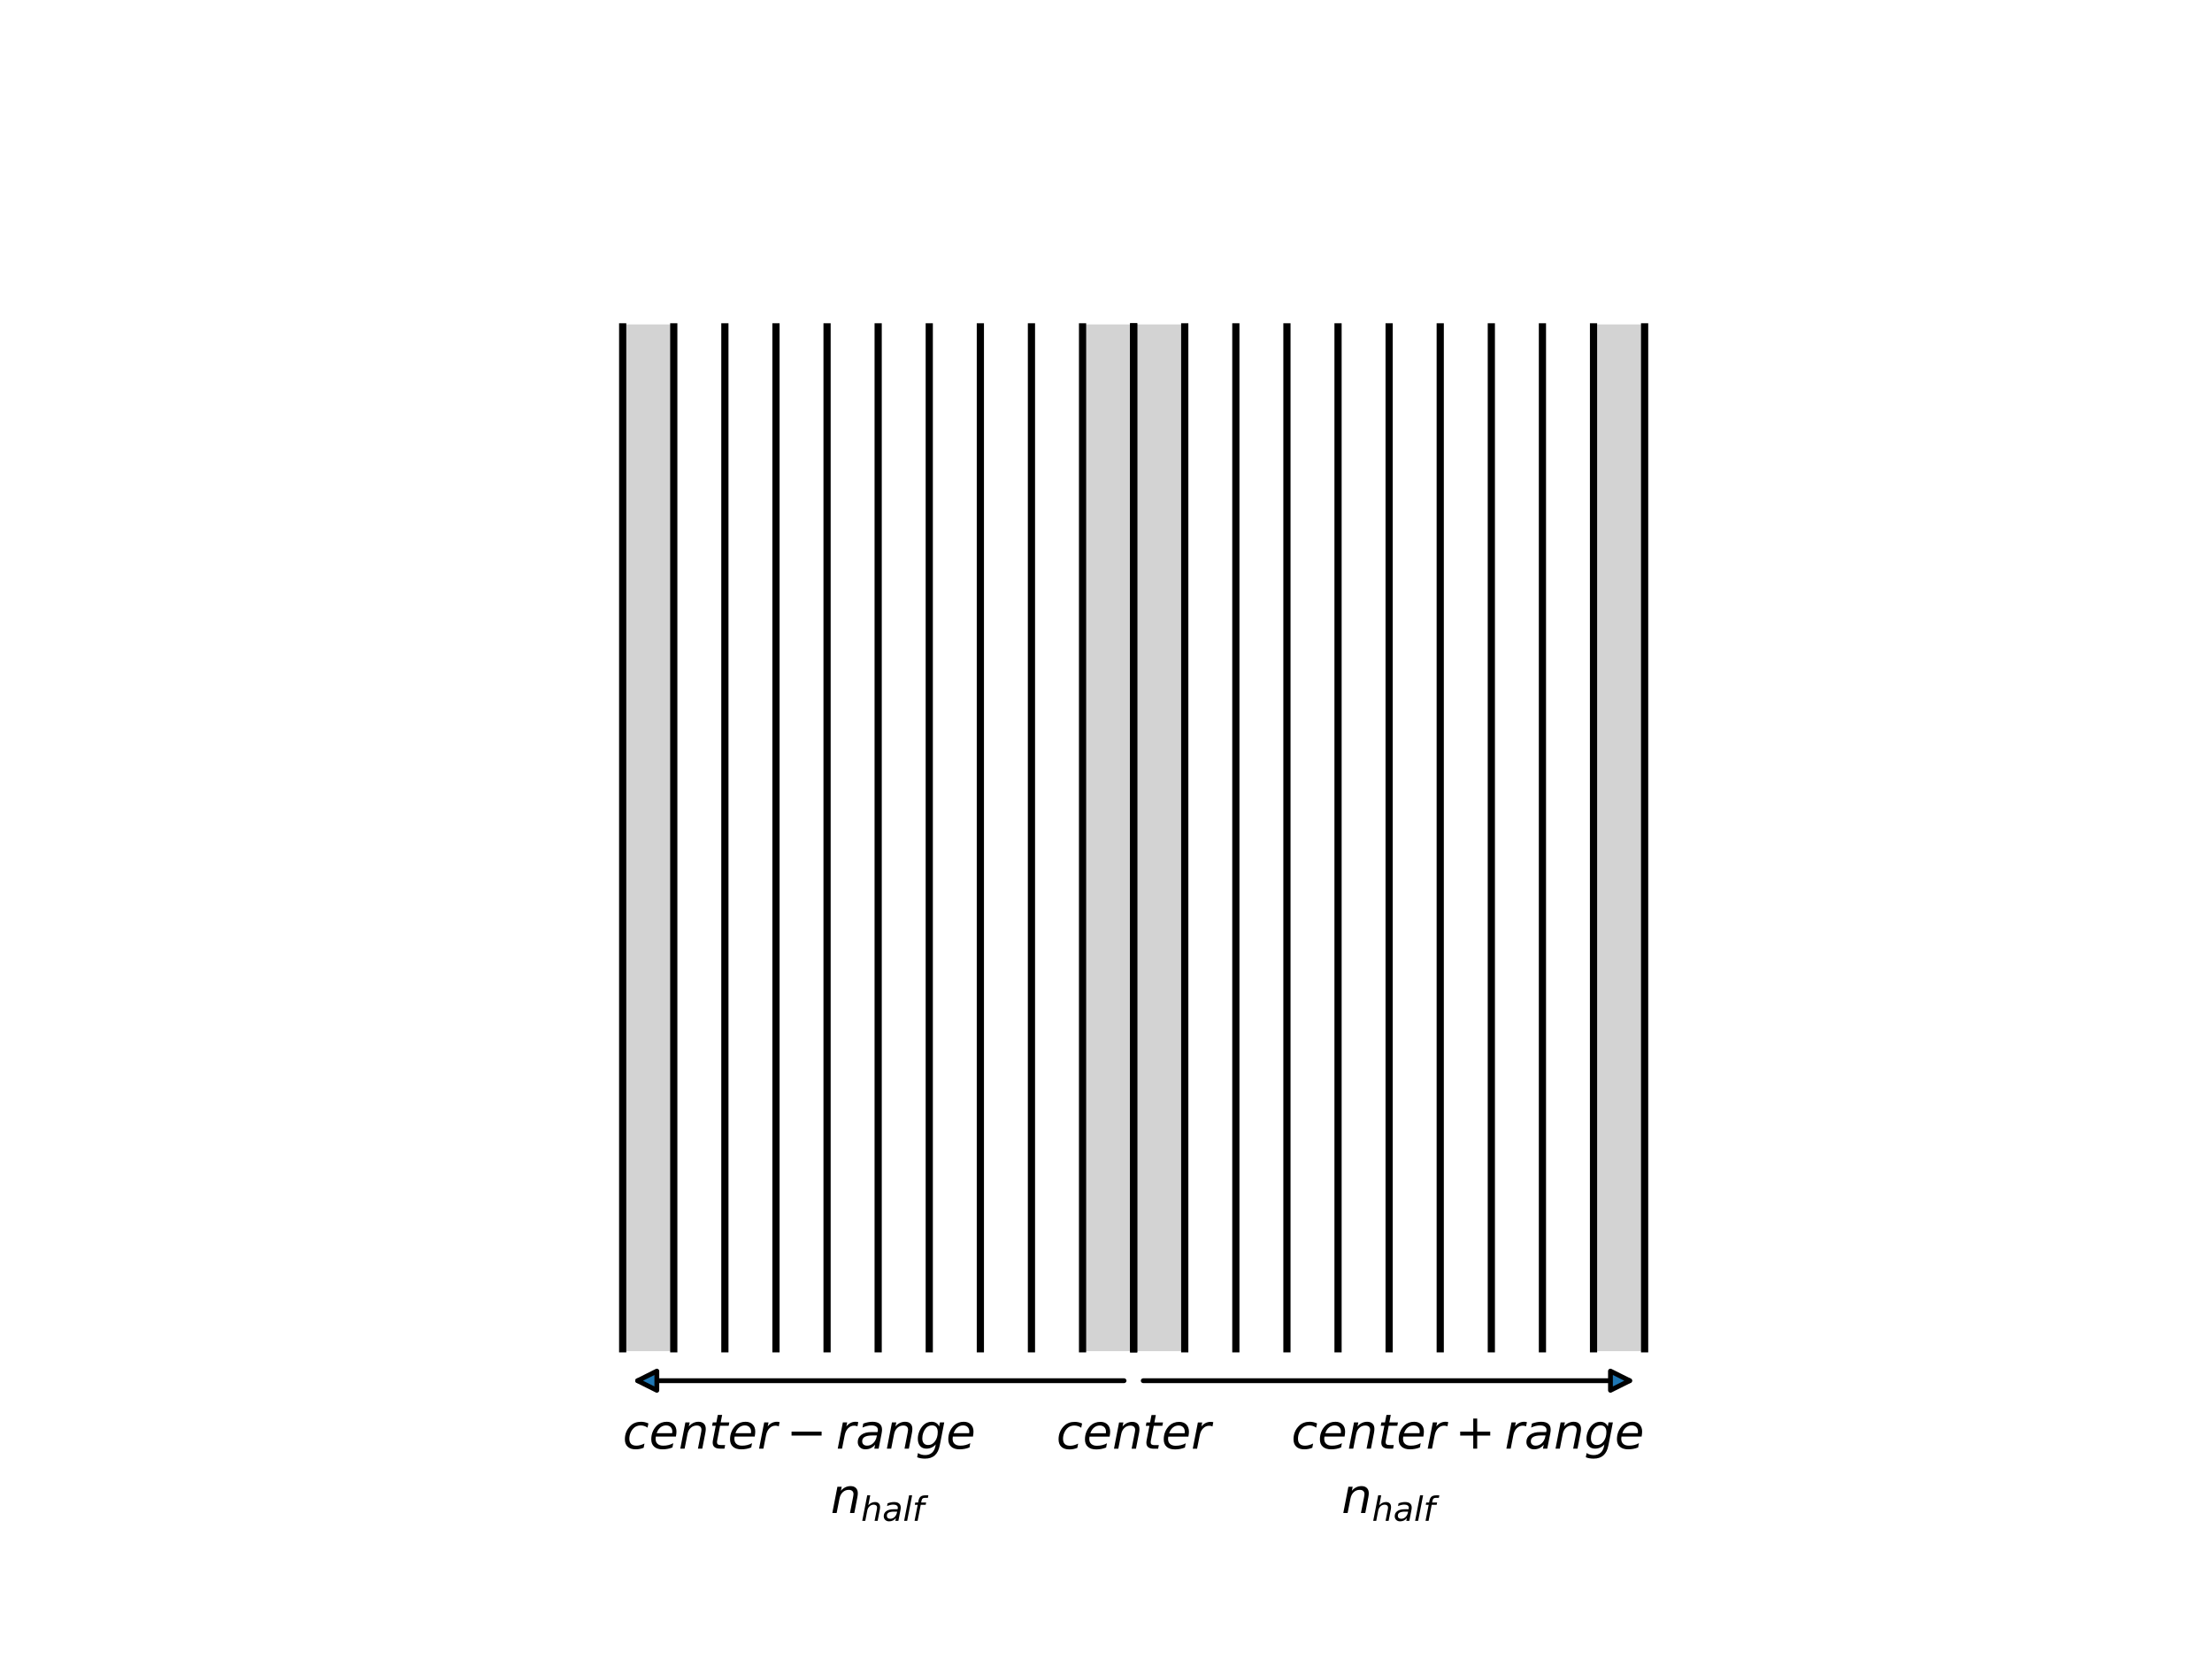 <?xml version="1.0" encoding="utf-8" standalone="no"?>
<!DOCTYPE svg PUBLIC "-//W3C//DTD SVG 1.1//EN"
  "http://www.w3.org/Graphics/SVG/1.1/DTD/svg11.dtd">
<!-- Created with matplotlib (https://matplotlib.org/) -->
<svg height="345.6pt" version="1.1" viewBox="0 0 460.8 345.6" width="460.8pt" xmlns="http://www.w3.org/2000/svg" xmlns:xlink="http://www.w3.org/1999/xlink">
 <defs>
  <style type="text/css">
*{stroke-linecap:butt;stroke-linejoin:round;}
  </style>
 </defs>
 <g id="figure_1">
  <g id="patch_1">
   <path d="M 0 345.6 
L 460.8 345.6 
L 460.8 0 
L 0 0 
z
" style="fill:#ffffff;"/>
  </g>
  <g id="axes_1">
   <g id="patch_2">
    <path clip-path="url(#p8552ad1a7b)" d="M 129.715 280.973 
L 140.36 280.973 
L 140.36 68.083 
L 129.715 68.083 
z
" style="fill:#d3d3d3;stroke:#d3d3d3;stroke-linejoin:miter;"/>
   </g>
   <g id="patch_3">
    <path clip-path="url(#p8552ad1a7b)" d="M 225.516 280.973 
L 236.16 280.973 
L 236.16 68.083 
L 225.516 68.083 
z
" style="fill:#d3d3d3;stroke:#d3d3d3;stroke-linejoin:miter;"/>
   </g>
   <g id="patch_4">
    <path clip-path="url(#p8552ad1a7b)" d="M 236.16 280.973 
L 246.804 280.973 
L 246.804 68.083 
L 236.16 68.083 
z
" style="fill:#d3d3d3;stroke:#d3d3d3;stroke-linejoin:miter;"/>
   </g>
   <g id="patch_5">
    <path clip-path="url(#p8552ad1a7b)" d="M 331.96 280.973 
L 342.605 280.973 
L 342.605 68.083 
L 331.96 68.083 
z
" style="fill:#d3d3d3;stroke:#d3d3d3;stroke-linejoin:miter;"/>
   </g>
   <g id="line2d_1">
    <path clip-path="url(#p8552ad1a7b)" d="M 129.715 280.973 
L 129.715 68.083 
" style="fill:none;stroke:#000000;stroke-linecap:square;stroke-width:1.5;"/>
   </g>
   <g id="line2d_2">
    <path clip-path="url(#p8552ad1a7b)" d="M 140.36 280.973 
L 140.36 68.083 
" style="fill:none;stroke:#000000;stroke-linecap:square;stroke-width:1.5;"/>
   </g>
   <g id="line2d_3">
    <path clip-path="url(#p8552ad1a7b)" d="M 151.004 280.973 
L 151.004 68.083 
" style="fill:none;stroke:#000000;stroke-linecap:square;stroke-width:1.5;"/>
   </g>
   <g id="line2d_4">
    <path clip-path="url(#p8552ad1a7b)" d="M 161.649 280.973 
L 161.649 68.083 
" style="fill:none;stroke:#000000;stroke-linecap:square;stroke-width:1.5;"/>
   </g>
   <g id="line2d_5">
    <path clip-path="url(#p8552ad1a7b)" d="M 172.293 280.973 
L 172.293 68.083 
" style="fill:none;stroke:#000000;stroke-linecap:square;stroke-width:1.5;"/>
   </g>
   <g id="line2d_6">
    <path clip-path="url(#p8552ad1a7b)" d="M 182.938 280.973 
L 182.938 68.083 
" style="fill:none;stroke:#000000;stroke-linecap:square;stroke-width:1.5;"/>
   </g>
   <g id="line2d_7">
    <path clip-path="url(#p8552ad1a7b)" d="M 193.582 280.973 
L 193.582 68.083 
" style="fill:none;stroke:#000000;stroke-linecap:square;stroke-width:1.5;"/>
   </g>
   <g id="line2d_8">
    <path clip-path="url(#p8552ad1a7b)" d="M 204.227 280.973 
L 204.227 68.083 
" style="fill:none;stroke:#000000;stroke-linecap:square;stroke-width:1.5;"/>
   </g>
   <g id="line2d_9">
    <path clip-path="url(#p8552ad1a7b)" d="M 214.871 280.973 
L 214.871 68.083 
" style="fill:none;stroke:#000000;stroke-linecap:square;stroke-width:1.5;"/>
   </g>
   <g id="line2d_10">
    <path clip-path="url(#p8552ad1a7b)" d="M 225.516 280.973 
L 225.516 68.083 
" style="fill:none;stroke:#000000;stroke-linecap:square;stroke-width:1.5;"/>
   </g>
   <g id="line2d_11">
    <path clip-path="url(#p8552ad1a7b)" d="M 236.16 280.973 
L 236.16 68.083 
" style="fill:none;stroke:#000000;stroke-linecap:square;stroke-width:1.5;"/>
   </g>
   <g id="line2d_12">
    <path clip-path="url(#p8552ad1a7b)" d="M 236.16 280.973 
L 236.16 68.083 
" style="fill:none;stroke:#000000;stroke-linecap:square;stroke-width:1.5;"/>
   </g>
   <g id="line2d_13">
    <path clip-path="url(#p8552ad1a7b)" d="M 246.804 280.973 
L 246.804 68.083 
" style="fill:none;stroke:#000000;stroke-linecap:square;stroke-width:1.5;"/>
   </g>
   <g id="line2d_14">
    <path clip-path="url(#p8552ad1a7b)" d="M 257.449 280.973 
L 257.449 68.083 
" style="fill:none;stroke:#000000;stroke-linecap:square;stroke-width:1.5;"/>
   </g>
   <g id="line2d_15">
    <path clip-path="url(#p8552ad1a7b)" d="M 268.093 280.973 
L 268.093 68.083 
" style="fill:none;stroke:#000000;stroke-linecap:square;stroke-width:1.5;"/>
   </g>
   <g id="line2d_16">
    <path clip-path="url(#p8552ad1a7b)" d="M 278.738 280.973 
L 278.738 68.083 
" style="fill:none;stroke:#000000;stroke-linecap:square;stroke-width:1.5;"/>
   </g>
   <g id="line2d_17">
    <path clip-path="url(#p8552ad1a7b)" d="M 289.382 280.973 
L 289.382 68.083 
" style="fill:none;stroke:#000000;stroke-linecap:square;stroke-width:1.5;"/>
   </g>
   <g id="line2d_18">
    <path clip-path="url(#p8552ad1a7b)" d="M 300.027 280.973 
L 300.027 68.083 
" style="fill:none;stroke:#000000;stroke-linecap:square;stroke-width:1.5;"/>
   </g>
   <g id="line2d_19">
    <path clip-path="url(#p8552ad1a7b)" d="M 310.671 280.973 
L 310.671 68.083 
" style="fill:none;stroke:#000000;stroke-linecap:square;stroke-width:1.5;"/>
   </g>
   <g id="line2d_20">
    <path clip-path="url(#p8552ad1a7b)" d="M 321.316 280.973 
L 321.316 68.083 
" style="fill:none;stroke:#000000;stroke-linecap:square;stroke-width:1.5;"/>
   </g>
   <g id="line2d_21">
    <path clip-path="url(#p8552ad1a7b)" d="M 331.96 280.973 
L 331.96 68.083 
" style="fill:none;stroke:#000000;stroke-linecap:square;stroke-width:1.5;"/>
   </g>
   <g id="line2d_22">
    <path clip-path="url(#p8552ad1a7b)" d="M 342.605 280.973 
L 342.605 68.083 
" style="fill:none;stroke:#000000;stroke-linecap:square;stroke-width:1.5;"/>
   </g>
   <g id="patch_6">
    <path d="M 238.158 287.626 
Q 289.382 287.626 339.488 287.626 
" style="fill:none;stroke:#000000;stroke-linecap:round;"/>
    <path d="M 335.488 285.626 
L 339.488 287.626 
L 335.488 289.626 
L 335.488 285.626 
z
" style="fill:#1f77b4;stroke:#000000;stroke-linecap:round;"/>
   </g>
   <g id="patch_7">
    <path d="M 234.162 287.626 
Q 182.938 287.626 132.832 287.626 
" style="fill:none;stroke:#000000;stroke-linecap:round;"/>
    <path d="M 136.832 289.626 
L 132.832 287.626 
L 136.832 285.626 
L 136.832 289.626 
z
" style="fill:#1f77b4;stroke:#000000;stroke-linecap:round;"/>
   </g>
   <g id="text_1">
    <!-- $center - range$ -->
    <defs>
     <path d="M 53.609 52.594 
L 51.812 43.703 
Q 48.578 46.047 44.938 47.219 
Q 41.312 48.391 37.406 48.391 
Q 33.109 48.391 29.219 46.875 
Q 25.344 45.359 22.703 42.578 
Q 18.5 38.328 16.203 32.609 
Q 13.922 26.906 13.922 20.797 
Q 13.922 13.422 17.609 9.812 
Q 21.297 6.203 28.812 6.203 
Q 32.516 6.203 36.688 7.328 
Q 40.875 8.453 45.406 10.688 
L 43.703 1.812 
Q 39.797 0.203 35.672 -0.609 
Q 31.547 -1.422 27.203 -1.422 
Q 16.312 -1.422 10.453 4.016 
Q 4.594 9.469 4.594 19.578 
Q 4.594 28.078 7.641 35.234 
Q 10.688 42.391 16.703 48.094 
Q 20.797 52 26.312 54 
Q 31.844 56 38.375 56 
Q 42.188 56 45.938 55.141 
Q 49.703 54.297 53.609 52.594 
z
" id="DejaVuSans-Oblique-99"/>
     <path d="M 48.094 32.234 
Q 48.25 33.016 48.312 33.844 
Q 48.391 34.672 48.391 35.5 
Q 48.391 41.453 44.891 44.922 
Q 41.406 48.391 35.406 48.391 
Q 28.719 48.391 23.578 44.156 
Q 18.453 39.938 15.828 32.172 
z
M 55.906 25.203 
L 14.109 25.203 
Q 13.812 23.344 13.719 22.266 
Q 13.625 21.188 13.625 20.406 
Q 13.625 13.625 17.797 9.906 
Q 21.969 6.203 29.594 6.203 
Q 35.453 6.203 40.672 7.516 
Q 45.906 8.844 50.391 11.375 
L 48.688 2.484 
Q 43.844 0.531 38.688 -0.438 
Q 33.547 -1.422 28.219 -1.422 
Q 16.844 -1.422 10.719 4.016 
Q 4.594 9.469 4.594 19.484 
Q 4.594 28.031 7.641 35.375 
Q 10.688 42.719 16.609 48.484 
Q 20.406 52.094 25.656 54.047 
Q 30.906 56 36.812 56 
Q 46.094 56 51.578 50.438 
Q 57.078 44.875 57.078 35.5 
Q 57.078 33.25 56.781 30.688 
Q 56.5 28.125 55.906 25.203 
z
" id="DejaVuSans-Oblique-101"/>
     <path d="M 55.719 33.016 
L 49.312 0 
L 40.281 0 
L 46.688 32.672 
Q 47.125 34.969 47.359 36.719 
Q 47.609 38.484 47.609 39.5 
Q 47.609 43.609 45.016 45.891 
Q 42.438 48.188 37.797 48.188 
Q 30.562 48.188 25.344 43.375 
Q 20.125 38.578 18.5 30.328 
L 12.5 0 
L 3.516 0 
L 14.109 54.688 
L 23.094 54.688 
L 21.297 46.094 
Q 25.047 50.828 30.312 53.406 
Q 35.594 56 41.406 56 
Q 48.641 56 52.609 52.094 
Q 56.594 48.188 56.594 41.109 
Q 56.594 39.359 56.375 37.359 
Q 56.156 35.359 55.719 33.016 
z
" id="DejaVuSans-Oblique-110"/>
     <path d="M 42.281 54.688 
L 40.922 47.703 
L 23 47.703 
L 17.188 18.016 
Q 16.891 16.359 16.75 15.234 
Q 16.609 14.109 16.609 13.484 
Q 16.609 10.359 18.484 8.938 
Q 20.359 7.516 24.516 7.516 
L 33.594 7.516 
L 32.078 0 
L 23.484 0 
Q 15.484 0 11.547 3.125 
Q 7.625 6.25 7.625 12.594 
Q 7.625 13.719 7.766 15.062 
Q 7.906 16.406 8.203 18.016 
L 14.016 47.703 
L 6.391 47.703 
L 7.812 54.688 
L 15.281 54.688 
L 18.312 70.219 
L 27.297 70.219 
L 24.312 54.688 
z
" id="DejaVuSans-Oblique-116"/>
     <path d="M 44.578 46.391 
Q 43.219 47.125 41.453 47.516 
Q 39.703 47.906 37.703 47.906 
Q 30.516 47.906 25.141 42.453 
Q 19.781 37.016 18.016 27.875 
L 12.5 0 
L 3.516 0 
L 14.203 54.688 
L 23.188 54.688 
L 21.484 46.188 
Q 25.047 50.922 30 53.453 
Q 34.969 56 40.578 56 
Q 42.047 56 43.453 55.828 
Q 44.875 55.672 46.297 55.281 
z
" id="DejaVuSans-Oblique-114"/>
     <path d="M 10.594 35.5 
L 73.188 35.5 
L 73.188 27.203 
L 10.594 27.203 
z
" id="DejaVuSans-8722"/>
     <path d="M 53.719 31.203 
L 47.609 0 
L 38.625 0 
L 40.281 8.297 
Q 36.328 3.422 31.266 1 
Q 26.219 -1.422 20.016 -1.422 
Q 13.031 -1.422 8.562 2.844 
Q 4.109 7.125 4.109 13.812 
Q 4.109 23.391 11.75 28.953 
Q 19.391 34.516 32.812 34.516 
L 45.312 34.516 
L 45.797 36.922 
Q 45.906 37.312 45.953 37.766 
Q 46 38.234 46 39.203 
Q 46 43.562 42.453 45.969 
Q 38.922 48.391 32.516 48.391 
Q 28.125 48.391 23.5 47.266 
Q 18.891 46.141 14.016 43.891 
L 15.578 52.203 
Q 20.656 54.109 25.516 55.047 
Q 30.375 56 34.906 56 
Q 44.578 56 49.625 51.797 
Q 54.688 47.609 54.688 39.594 
Q 54.688 37.984 54.438 35.812 
Q 54.203 33.641 53.719 31.203 
z
M 44 27.484 
L 35.016 27.484 
Q 23.969 27.484 18.672 24.531 
Q 13.375 21.578 13.375 15.375 
Q 13.375 11.078 16.078 8.641 
Q 18.797 6.203 23.578 6.203 
Q 30.906 6.203 36.375 11.453 
Q 41.844 16.703 43.609 25.484 
z
" id="DejaVuSans-Oblique-97"/>
     <path d="M 59.625 54.688 
L 50.297 6.781 
Q 47.609 -7.125 40.016 -13.953 
Q 32.422 -20.797 19.578 -20.797 
Q 14.844 -20.797 10.781 -20.094 
Q 6.734 -19.391 3.219 -17.922 
L 4.891 -9.188 
Q 8.203 -11.328 11.906 -12.344 
Q 15.625 -13.375 19.828 -13.375 
Q 28.375 -13.375 33.859 -8.703 
Q 39.359 -4.047 41.109 4.688 
L 41.891 8.797 
Q 38.141 4.5 33.156 2.25 
Q 28.172 0 22.406 0 
Q 14.109 0 9.344 5.484 
Q 4.594 10.984 4.594 20.609 
Q 4.594 28.172 7.469 35.422 
Q 10.359 42.672 15.578 48.297 
Q 19.047 52 23.656 54 
Q 28.266 56 33.297 56 
Q 38.812 56 42.906 53.438 
Q 47.016 50.875 49.031 46.188 
L 50.594 54.688 
z
M 46.094 34.625 
Q 46.094 41.266 42.969 44.875 
Q 39.844 48.484 34.078 48.484 
Q 30.516 48.484 27.297 47.062 
Q 24.078 45.656 21.781 43.109 
Q 18.062 38.922 15.984 33.234 
Q 13.922 27.547 13.922 21.484 
Q 13.922 14.75 17.062 11.125 
Q 20.219 7.516 26.125 7.516 
Q 34.672 7.516 40.375 15.25 
Q 46.094 23 46.094 34.625 
z
" id="DejaVuSans-Oblique-103"/>
    </defs>
    <g transform="translate(129.715 301.857)scale(0.1 -0.1)">
     <use transform="translate(0 0.781)" xlink:href="#DejaVuSans-Oblique-99"/>
     <use transform="translate(54.98 0.781)" xlink:href="#DejaVuSans-Oblique-101"/>
     <use transform="translate(116.504 0.781)" xlink:href="#DejaVuSans-Oblique-110"/>
     <use transform="translate(179.883 0.781)" xlink:href="#DejaVuSans-Oblique-116"/>
     <use transform="translate(219.092 0.781)" xlink:href="#DejaVuSans-Oblique-101"/>
     <use transform="translate(280.615 0.781)" xlink:href="#DejaVuSans-Oblique-114"/>
     <use transform="translate(341.211 0.781)" xlink:href="#DejaVuSans-8722"/>
     <use transform="translate(444.482 0.781)" xlink:href="#DejaVuSans-Oblique-114"/>
     <use transform="translate(485.596 0.781)" xlink:href="#DejaVuSans-Oblique-97"/>
     <use transform="translate(546.875 0.781)" xlink:href="#DejaVuSans-Oblique-110"/>
     <use transform="translate(610.254 0.781)" xlink:href="#DejaVuSans-Oblique-103"/>
     <use transform="translate(673.73 0.781)" xlink:href="#DejaVuSans-Oblique-101"/>
    </g>
   </g>
   <g id="text_2">
    <!-- $n_{half}$ -->
    <defs>
     <path d="M 55.719 33.016 
L 49.312 0 
L 40.281 0 
L 46.688 32.672 
Q 47.125 34.969 47.359 36.719 
Q 47.609 38.484 47.609 39.5 
Q 47.609 43.609 45.016 45.891 
Q 42.438 48.188 37.797 48.188 
Q 30.562 48.188 25.266 43.297 
Q 19.969 38.422 18.406 30.328 
L 12.5 0 
L 3.516 0 
L 18.312 75.984 
L 27.297 75.984 
L 21.484 46.094 
Q 24.906 50.688 30.219 53.344 
Q 35.547 56 41.406 56 
Q 48.641 56 52.609 52.094 
Q 56.594 48.188 56.594 41.109 
Q 56.594 39.359 56.375 37.359 
Q 56.156 35.359 55.719 33.016 
z
" id="DejaVuSans-Oblique-104"/>
     <path d="M 18.312 75.984 
L 27.297 75.984 
L 12.5 0 
L 3.516 0 
z
" id="DejaVuSans-Oblique-108"/>
     <path d="M 47.797 75.984 
L 46.391 68.5 
L 37.797 68.5 
Q 32.906 68.5 30.688 66.578 
Q 28.469 64.656 27.391 59.516 
L 26.422 54.688 
L 41.219 54.688 
L 39.891 47.703 
L 25.094 47.703 
L 15.828 0 
L 6.781 0 
L 16.109 47.703 
L 7.516 47.703 
L 8.797 54.688 
L 17.391 54.688 
L 18.109 58.5 
Q 19.969 68.172 24.625 72.078 
Q 29.297 75.984 39.312 75.984 
z
" id="DejaVuSans-Oblique-102"/>
    </defs>
    <g transform="translate(173.038 315.182)scale(0.1 -0.1)">
     <use xlink:href="#DejaVuSans-Oblique-110"/>
     <use transform="translate(63.379 -16.406)scale(0.7)" xlink:href="#DejaVuSans-Oblique-104"/>
     <use transform="translate(107.744 -16.406)scale(0.7)" xlink:href="#DejaVuSans-Oblique-97"/>
     <use transform="translate(150.64 -16.406)scale(0.7)" xlink:href="#DejaVuSans-Oblique-108"/>
     <use transform="translate(170.088 -16.406)scale(0.7)" xlink:href="#DejaVuSans-Oblique-102"/>
    </g>
   </g>
   <g id="text_3">
    <!-- $center + range$ -->
    <defs>
     <path d="M 46 62.703 
L 46 35.5 
L 73.188 35.5 
L 73.188 27.203 
L 46 27.203 
L 46 0 
L 37.797 0 
L 37.797 27.203 
L 10.594 27.203 
L 10.594 35.5 
L 37.797 35.5 
L 37.797 62.703 
z
" id="DejaVuSans-43"/>
    </defs>
    <g transform="translate(269.005 301.857)scale(0.1 -0.1)">
     <use transform="translate(0 0.781)" xlink:href="#DejaVuSans-Oblique-99"/>
     <use transform="translate(54.98 0.781)" xlink:href="#DejaVuSans-Oblique-101"/>
     <use transform="translate(116.504 0.781)" xlink:href="#DejaVuSans-Oblique-110"/>
     <use transform="translate(179.883 0.781)" xlink:href="#DejaVuSans-Oblique-116"/>
     <use transform="translate(219.092 0.781)" xlink:href="#DejaVuSans-Oblique-101"/>
     <use transform="translate(280.615 0.781)" xlink:href="#DejaVuSans-Oblique-114"/>
     <use transform="translate(341.211 0.781)" xlink:href="#DejaVuSans-43"/>
     <use transform="translate(444.482 0.781)" xlink:href="#DejaVuSans-Oblique-114"/>
     <use transform="translate(485.596 0.781)" xlink:href="#DejaVuSans-Oblique-97"/>
     <use transform="translate(546.875 0.781)" xlink:href="#DejaVuSans-Oblique-110"/>
     <use transform="translate(610.254 0.781)" xlink:href="#DejaVuSans-Oblique-103"/>
     <use transform="translate(673.73 0.781)" xlink:href="#DejaVuSans-Oblique-101"/>
    </g>
   </g>
   <g id="text_4">
    <!-- $n_{half}$ -->
    <g transform="translate(279.482 315.182)scale(0.1 -0.1)">
     <use xlink:href="#DejaVuSans-Oblique-110"/>
     <use transform="translate(63.379 -16.406)scale(0.7)" xlink:href="#DejaVuSans-Oblique-104"/>
     <use transform="translate(107.744 -16.406)scale(0.7)" xlink:href="#DejaVuSans-Oblique-97"/>
     <use transform="translate(150.64 -16.406)scale(0.7)" xlink:href="#DejaVuSans-Oblique-108"/>
     <use transform="translate(170.088 -16.406)scale(0.7)" xlink:href="#DejaVuSans-Oblique-102"/>
    </g>
   </g>
   <g id="text_5">
    <!-- $center$ -->
    <g transform="translate(220.06 301.877)scale(0.1 -0.1)">
     <use transform="translate(0 0.781)" xlink:href="#DejaVuSans-Oblique-99"/>
     <use transform="translate(54.98 0.781)" xlink:href="#DejaVuSans-Oblique-101"/>
     <use transform="translate(116.504 0.781)" xlink:href="#DejaVuSans-Oblique-110"/>
     <use transform="translate(179.883 0.781)" xlink:href="#DejaVuSans-Oblique-116"/>
     <use transform="translate(219.092 0.781)" xlink:href="#DejaVuSans-Oblique-101"/>
     <use transform="translate(280.615 0.781)" xlink:href="#DejaVuSans-Oblique-114"/>
    </g>
   </g>
  </g>
 </g>
 <defs>
  <clipPath id="p8552ad1a7b">
   <rect height="266.112" width="266.112" x="103.104" y="41.472"/>
  </clipPath>
 </defs>
</svg>
